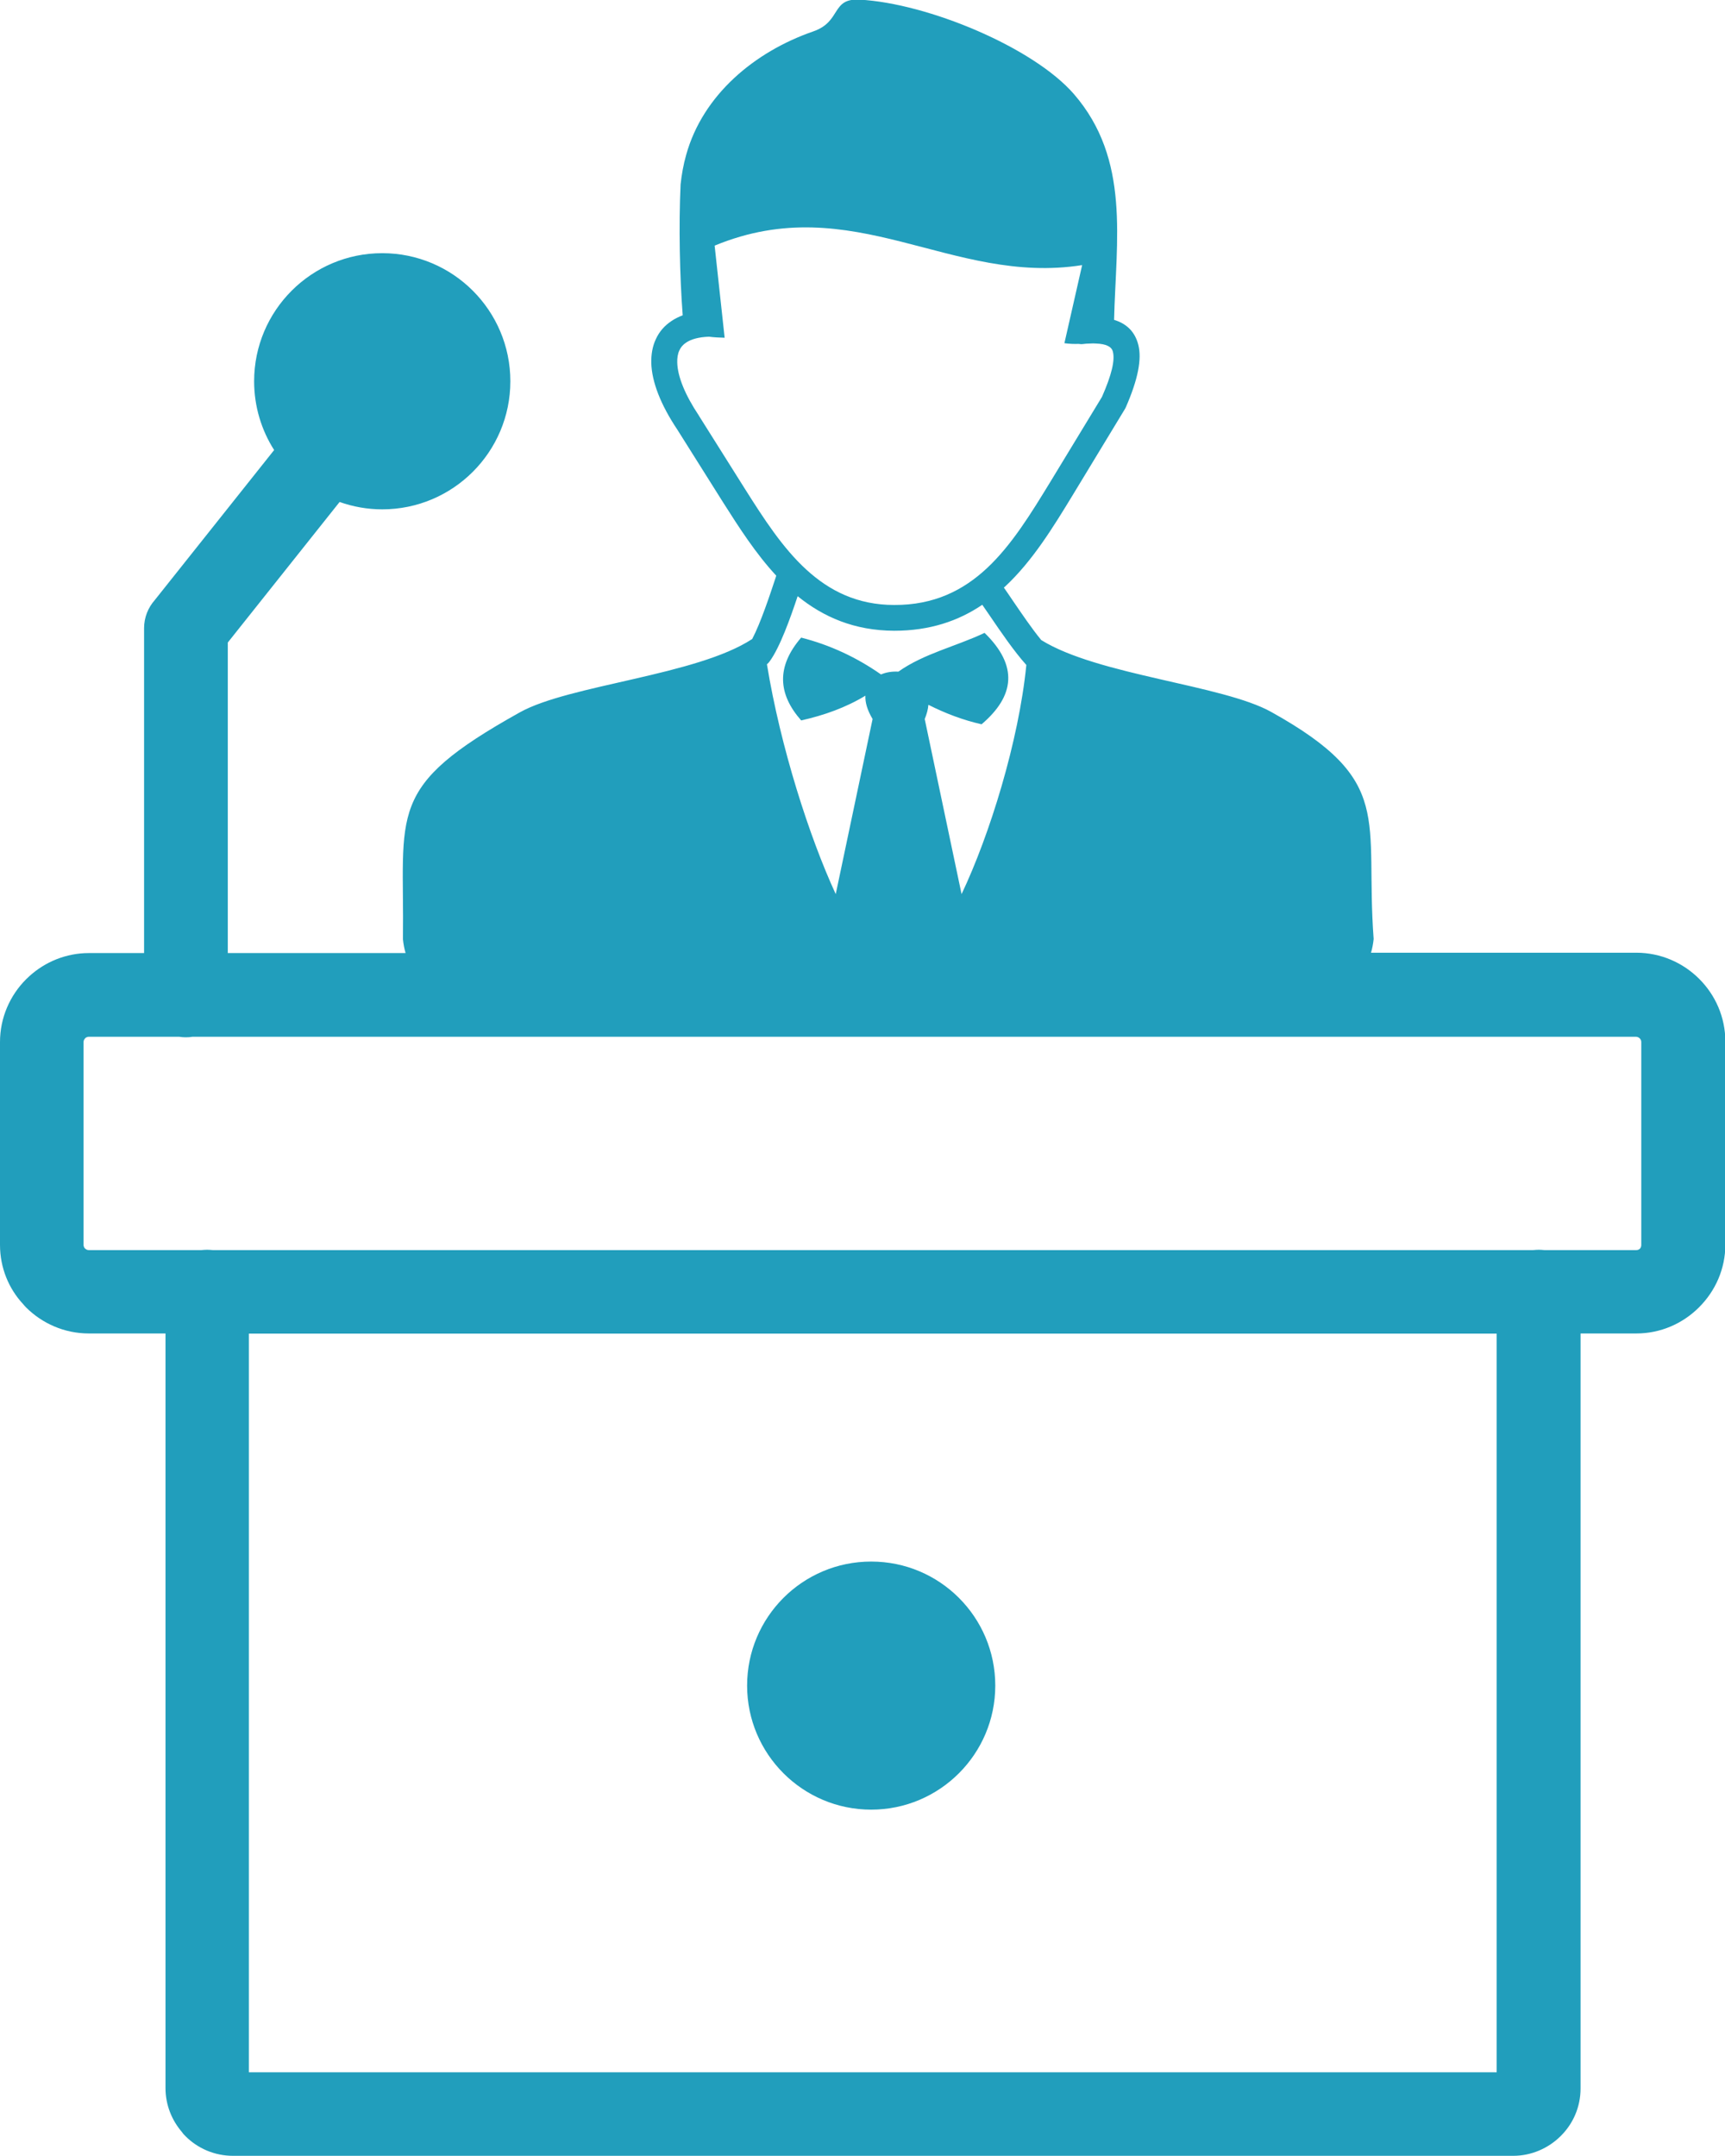 <svg width="160" height="200" viewBox="0 0 160 200" fill="none" xmlns="http://www.w3.org/2000/svg">
<g clip-path="url(#clip0_25_16)">
<path fill-rule="evenodd" clip-rule="evenodd" d="M65.765 31.234C64.82 31.266 64.104 31.462 63.632 31.787C63.355 31.966 63.144 32.21 63.014 32.503C62.867 32.812 62.802 33.203 62.818 33.643C62.851 34.928 63.534 36.621 64.837 38.574L64.853 38.607L69.102 45.361C70.811 48.063 72.585 50.83 74.799 52.848C76.931 54.801 79.52 56.12 82.938 56.12C86.65 56.136 89.352 54.753 91.549 52.702C93.845 50.553 95.635 47.624 97.426 44.694L102.212 36.816C103.107 34.782 103.433 33.415 103.221 32.617C103.107 32.145 102.57 31.901 101.675 31.869C101.479 31.852 101.284 31.852 101.089 31.869C100.877 31.869 100.649 31.885 100.421 31.917C100.291 31.934 100.177 31.917 100.047 31.901C99.624 31.917 99.184 31.901 98.728 31.836L100.372 24.593C88.212 26.514 79.129 17.48 66.285 22.786L67.213 31.331C66.725 31.315 66.237 31.299 65.765 31.234ZM80.806 144.857C87.171 144.857 92.315 150.016 92.315 156.364C92.315 162.712 87.154 167.871 80.806 167.871C74.457 167.871 69.297 162.712 69.297 156.364C69.297 150.016 74.441 144.857 80.806 144.857ZM17.857 96.175C17.662 96.208 17.45 96.224 17.239 96.224C17.027 96.224 16.832 96.208 16.62 96.175H8.237C8.139 96.175 8.042 96.208 7.96 96.257L7.895 96.322C7.814 96.403 7.748 96.533 7.748 96.663V115.478C7.748 115.576 7.781 115.674 7.83 115.755L7.895 115.82C7.976 115.902 8.107 115.967 8.237 115.967H18.671C18.85 115.95 19.013 115.934 19.209 115.934C19.387 115.934 19.567 115.95 19.746 115.967H142.191C142.371 115.95 142.533 115.934 142.729 115.934C142.908 115.934 143.087 115.95 143.25 115.967H151.763C151.893 115.967 152.024 115.918 152.105 115.837C152.186 115.755 152.235 115.625 152.235 115.495V96.663C152.235 96.533 152.186 96.419 152.089 96.322C152.007 96.24 151.877 96.175 151.747 96.175H17.857ZM13.364 88.411V58.268C13.364 57.275 13.739 56.364 14.357 55.664L25.427 41.748C24.255 39.909 23.571 37.712 23.571 35.368C23.571 28.809 28.894 23.486 35.454 23.486C42.014 23.486 47.337 28.809 47.337 35.368C47.337 41.927 42.014 47.249 35.454 47.249C34.071 47.249 32.736 47.005 31.499 46.566L21.129 59.603V88.411H37.619C37.505 88.021 37.424 87.598 37.375 87.142C37.522 75.26 35.715 73.047 48.217 66.081C52.791 63.525 64.609 62.663 69.769 59.277C70.55 57.796 71.429 55.143 71.95 53.564L71.999 53.402C70.111 51.367 68.564 48.958 67.067 46.598L62.818 39.844C61.272 37.532 60.458 35.417 60.409 33.675C60.393 32.861 60.523 32.113 60.832 31.462C61.142 30.778 61.63 30.208 62.297 29.769C62.607 29.557 62.948 29.395 63.323 29.248C63.046 25.586 62.948 20.98 63.127 17.106C63.225 16.195 63.388 15.267 63.648 14.355C65.195 8.805 69.981 4.801 75.434 2.913C78.071 2.002 77.062 -0.179 79.731 -0.033C86.064 0.309 95.847 4.394 99.607 8.724C104.865 14.795 103.514 22.266 103.335 29.671C104.507 30.029 105.272 30.778 105.581 31.982C105.923 33.317 105.549 35.205 104.426 37.777C104.409 37.825 104.377 37.874 104.361 37.907L99.526 45.882C97.654 48.958 95.766 52.035 93.242 54.395L93.112 54.508C93.356 54.85 93.617 55.241 93.894 55.648C94.74 56.885 95.684 58.285 96.579 59.375C101.837 62.647 113.411 63.525 117.92 66.048C129.429 72.461 126.581 75.895 127.411 87.109C127.362 87.565 127.281 87.988 127.167 88.379H151.779C154.042 88.379 156.109 89.307 157.607 90.804C159.105 92.301 160.033 94.352 160.033 96.631V115.446C160.033 117.708 159.105 119.759 157.607 121.256L157.591 121.273C156.093 122.77 154.042 123.698 151.779 123.698H146.603V193.734C146.603 195.459 145.903 197.021 144.763 198.145C143.64 199.268 142.061 199.984 140.352 199.984H21.618C19.892 199.984 18.313 199.284 17.19 198.145C17.076 198.031 16.978 197.933 16.897 197.803C15.937 196.696 15.351 195.264 15.351 193.701V123.698H8.237C5.974 123.698 3.907 122.77 2.409 121.273C2.312 121.175 2.23 121.077 2.149 120.98C0.814 119.548 0 117.611 0 115.478V96.663C0 94.401 0.928 92.334 2.425 90.837C2.523 90.739 2.621 90.657 2.718 90.56C4.184 89.225 6.137 88.411 8.237 88.411H13.364ZM23.083 123.714V192.236H138.822V123.714H23.083ZM74.311 66.829C72.162 64.388 71.983 61.849 74.311 59.147C76.997 59.831 79.455 60.986 81.717 62.565C82.206 62.353 82.775 62.272 83.329 62.305C85.689 60.628 88.684 59.961 91.322 58.708C94.463 61.767 94.121 64.567 91.045 67.188C89.319 66.797 87.692 66.178 86.112 65.381C86.08 65.788 85.966 66.227 85.771 66.699L89.189 82.943C91.794 77.458 94.496 68.75 95.196 61.686C94.056 60.417 92.835 58.626 91.794 57.096C91.566 56.755 91.338 56.429 91.11 56.103C88.896 57.601 86.243 58.512 82.938 58.512C79.243 58.496 76.378 57.243 73.985 55.306C73.318 57.308 72.341 60.059 71.381 61.361C71.316 61.458 71.234 61.54 71.136 61.621C72.39 69.303 75.076 77.653 77.517 82.943L80.936 66.699C80.431 65.853 80.236 65.137 80.269 64.534C78.445 65.641 76.427 66.357 74.311 66.829Z" fill="#219EBC"/>
</g>
<defs>
<clipPath id="clip0_25_16">
<rect width="160" height="200" fill="white"/>
</clipPath>
</defs>
</svg>
